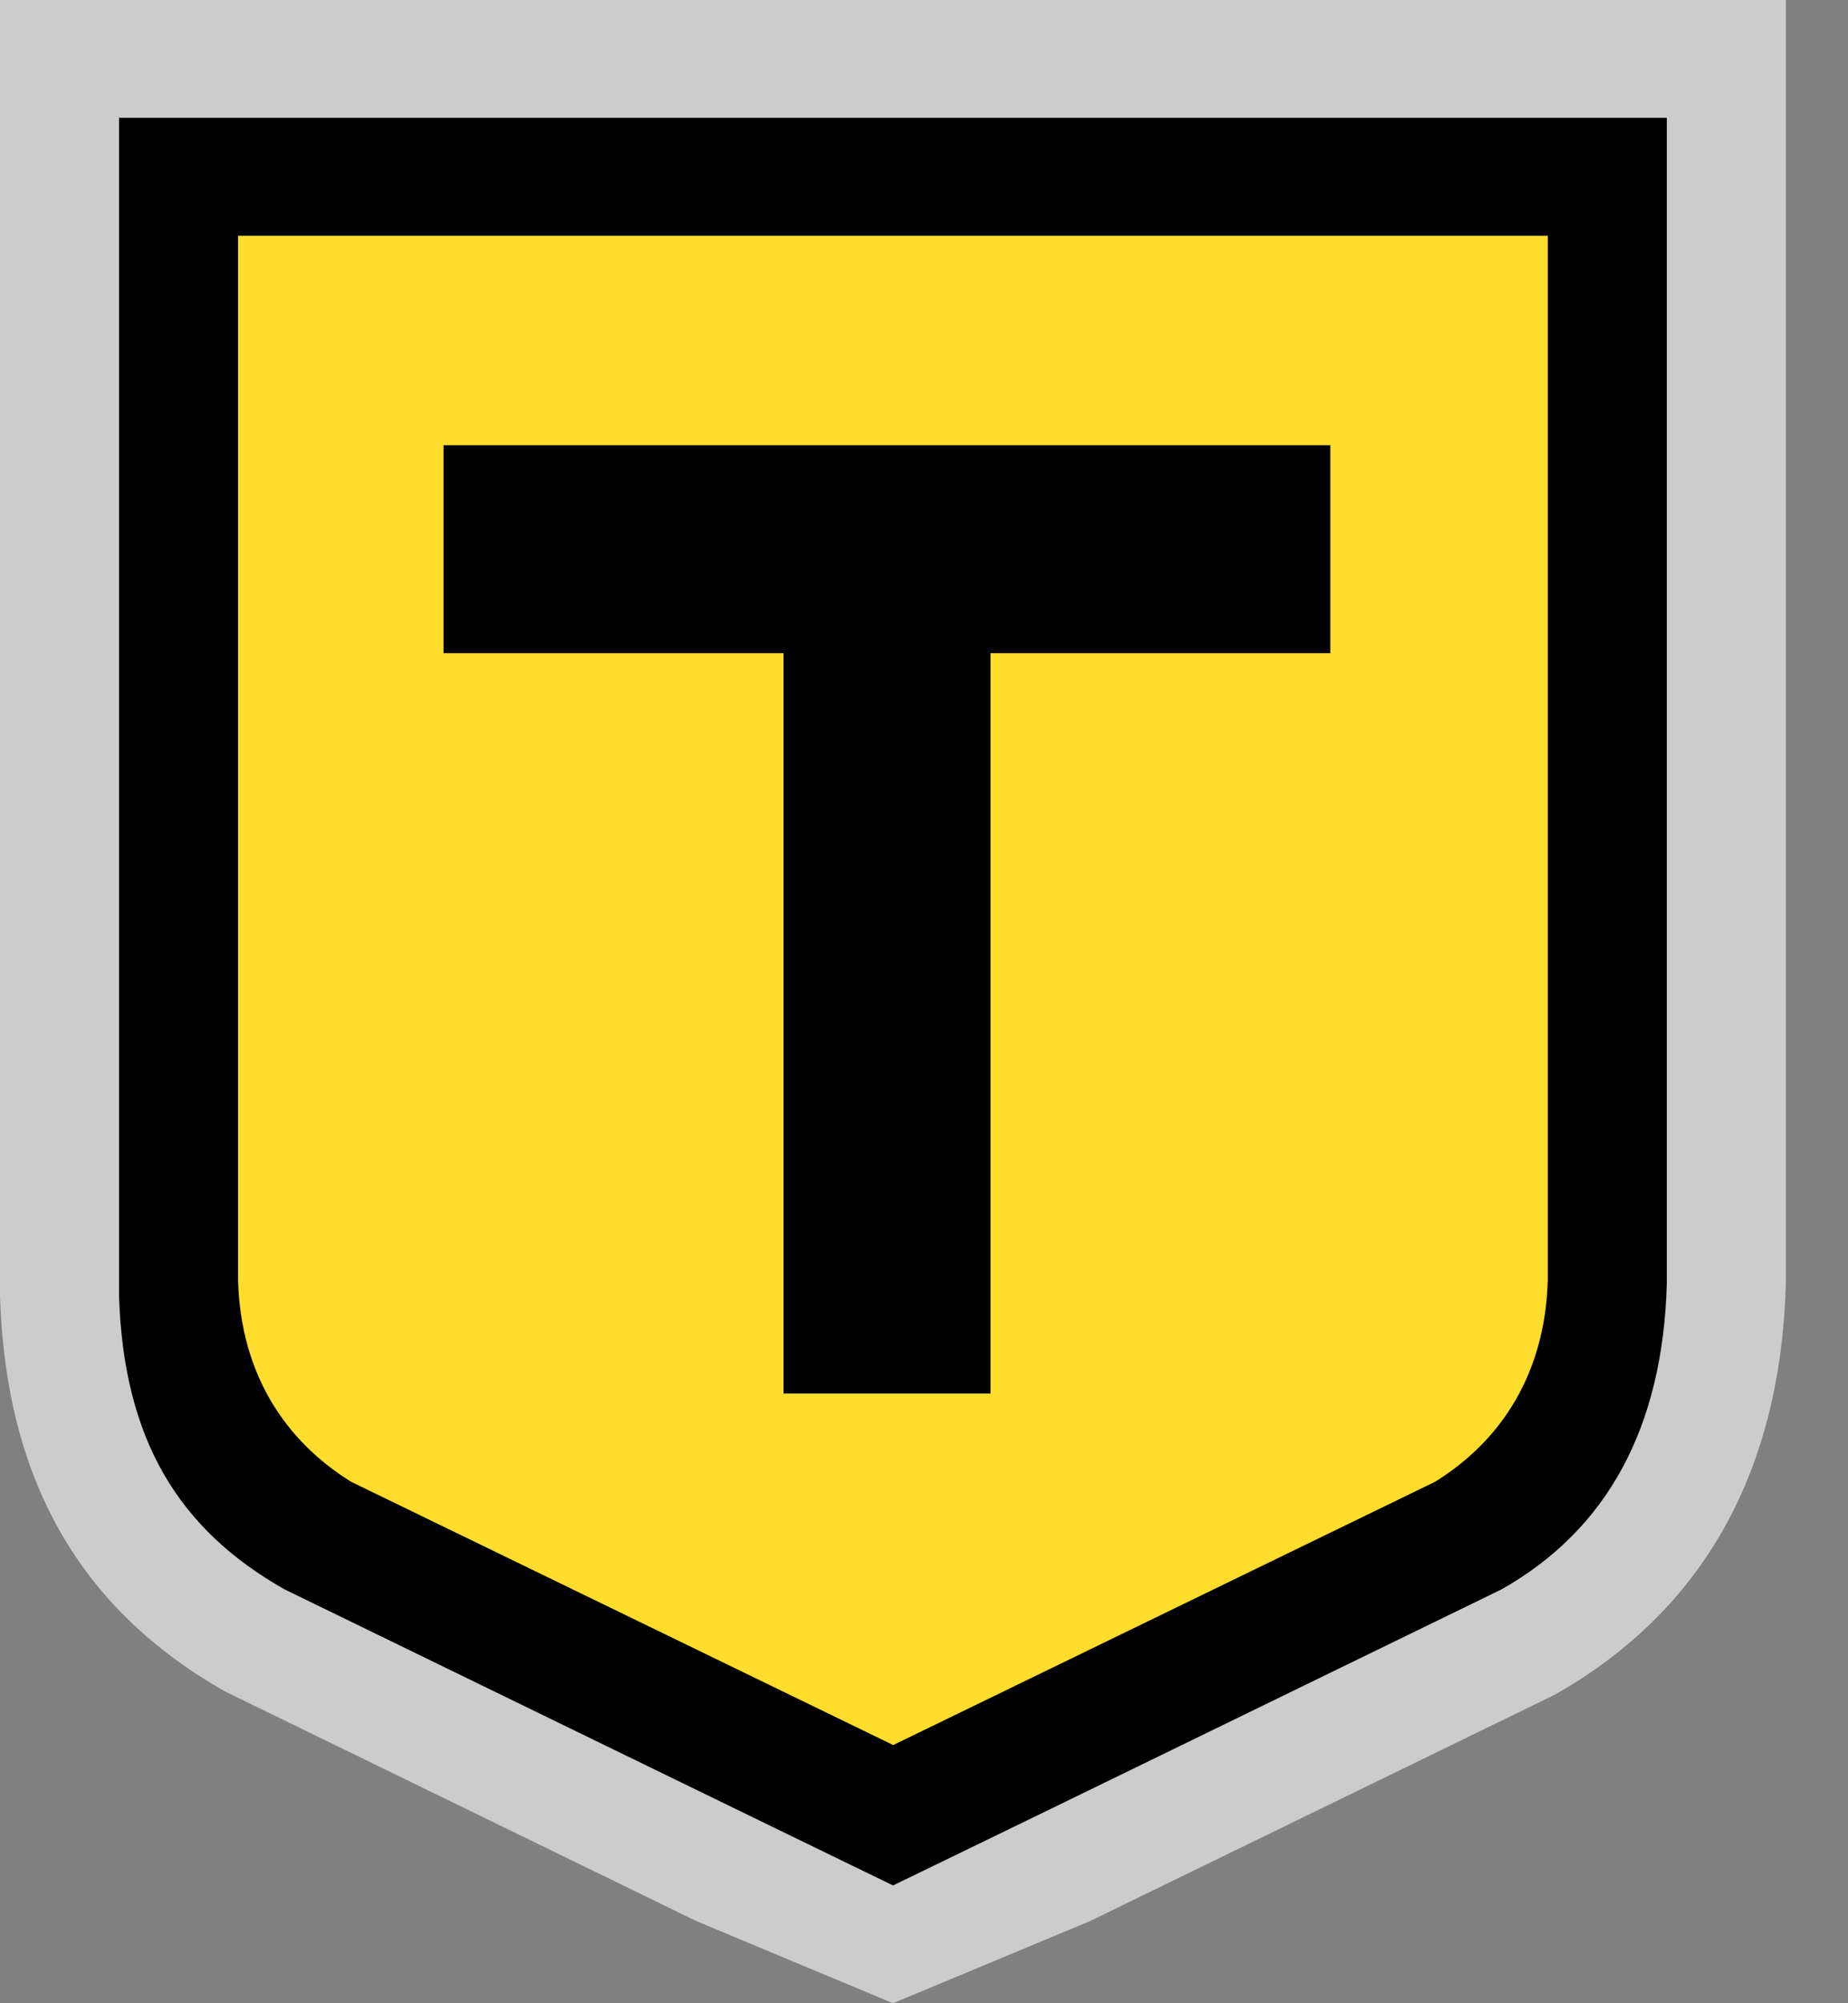 <svg width="24" height="26" viewBox="0 0 24 26">
  <rect x="0" y="0" width="24" height="26" fill="#808080" stroke="none"/>
  <g fill="none">
    <path fill="#FFF" d="M23.193,16.666 C23.124,19.078 22.139,20.896 20.186,21.999 L14.151,24.936 L11.598,26 L9.046,24.935 L2.924,21.954 C1.041,20.887 0.076,19.212 0,16.824 L0,0 L23.193,0 L23.193,16.666 Z" opacity=".6"/>
    <path fill="#FFDD2D" d="M3.092,3.059 L20.101,3.059 L20.101,9.946 L20.101,10.586 L20.101,16.785 C20.065,18.023 19.613,18.912 18.742,19.454 L11.597,22.941 L4.448,19.454 C3.577,18.912 3.126,18.023 3.092,16.785 L3.092,10.586 L3.092,9.946 L3.092,3.059 Z"/>
    <path fill="#000" d="M3.092,3.059 L20.101,3.059 L20.101,10.761 L20.101,16.617 C20.066,17.831 19.494,18.701 18.637,19.232 L11.6,22.649 L4.56,19.232 C3.703,18.701 3.125,17.831 3.092,16.617 L3.092,10.761 L3.092,3.059 Z M21.647,16.666 L21.647,1.529 L1.546,1.529 L1.546,16.824 C1.606,18.685 2.32,19.849 3.693,20.627 L9.728,23.563 L11.598,24.471 L13.47,23.563 L19.503,20.627 C20.876,19.849 21.593,18.527 21.647,16.666 Z"/>
    <polygon fill="#000" points="17.277 8.478 17.277 5.778 5.76 5.778 5.76 8.478 10.176 8.478 10.176 18.087 12.864 18.087 12.864 8.478"/>
  </g>
</svg>

